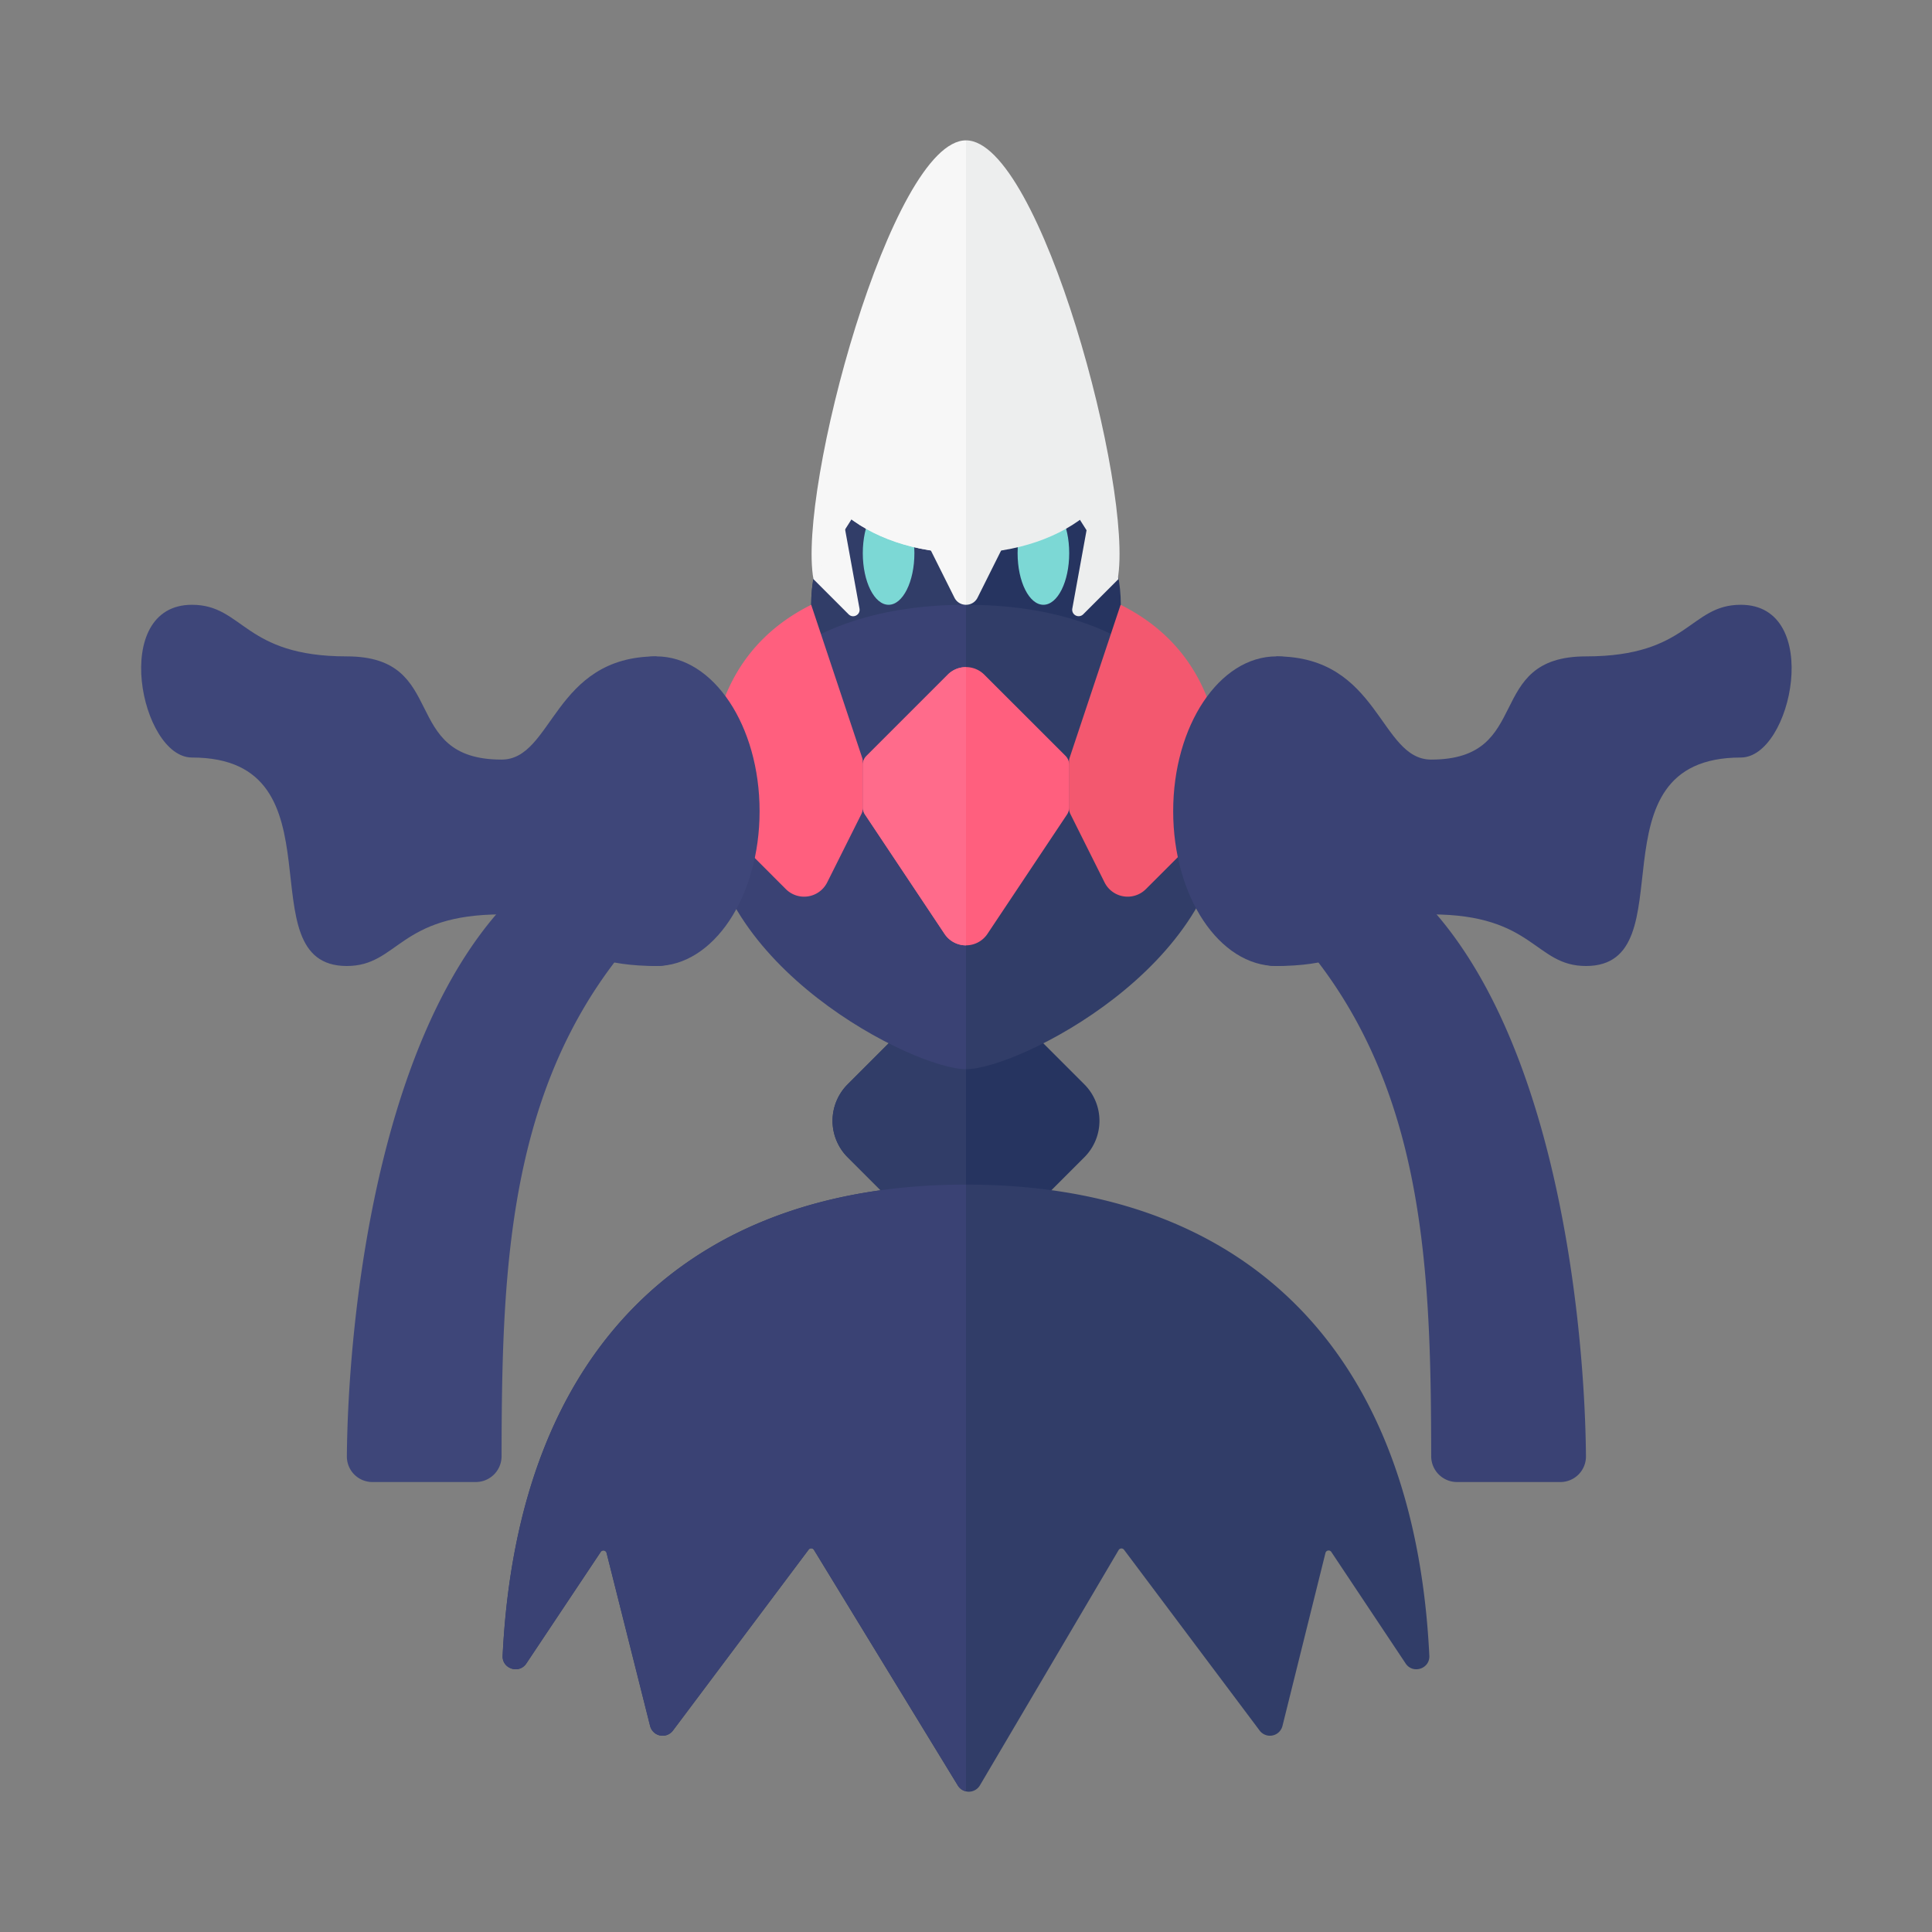 <svg xmlns="http://www.w3.org/2000/svg" width="100%" height="100%" viewBox="-2.72 -2.72 37.44 37.44"><rect x="-2.72" y="-2.72" width="37.44" height="37.44" fill="#808080" stroke="none"/><path fill="#263460" d="M15.293 16.707l-1.586 1.586a.999.999 0 000 1.414l1.586 1.586a.999.999 0 001.414 0l1.586-1.586a.999.999 0 000-1.414l-1.586-1.586a1 1 0 00-1.414 0z"/><path fill="#313D68" d="M15.293 16.707l-1.586 1.586a.999.999 0 000 1.414l1.586 1.586a.997.997 0 00.707.293v-5.172a.997.997 0 00-.707.293z"/><circle cx="16" cy="9" r="3" fill="#263460"/><path fill="#313D68" d="M16 12a3 3 0 110-6v6z"/><ellipse cx="14.5" cy="8" fill="#7CD8D5" rx=".5" ry="1"/><ellipse cx="17.5" cy="8" fill="#7CD8D5" rx=".5" ry="1"/><path fill="#EDEEEE" d="M16 8c.981 0 1.853-.314 2.4-.8C17.853 6.471 16.981 6 16 6s-1.853.471-2.4 1.2c.547.486 1.419.8 2.4.8z"/><path fill="#F7F7F7" d="M16 6c-.981 0-1.853.471-2.4 1.2.547.486 1.419.8 2.4.8V6z"/><path fill="#3A4274" d="M16 18c-1 0-5-2-5-5 0-2.209 1.686-4 5-4v9z"/><path fill="#FF5F7E" d="M13 9l.987 2.962a.234.234 0 01.013.079v.9a.256.256 0 01-.026.112l-.664 1.327a.5.5 0 01-.801.13L11 13c0-1 0-3 2-4z"/><path fill="#313D68" d="M16 18c1 0 5-2 5-5 0-2.209-1.686-4-5-4v9z"/><path fill="#F7F7F7" d="M13.044 8.504l.681.681c.087.087.233.01.211-.111l-.343-1.886c-.28.38-.473.829-.549 1.316z"/><path fill="#F7F7F7" d="M13.044 8.504C12.727 6.774 14.558 0 16 0v7.007L14 7l-.956 1.504z"/><path fill="#F3586F" d="M18.996 9l-.987 2.962a.262.262 0 00-.013.079v.9c0 .039.009.077.026.112l.663 1.327a.5.5 0 00.801.13l1.51-1.51c0-1 0-3-2-4z"/><path fill="#EDEEEE" d="M18.952 8.504l-.681.681a.125.125 0 01-.211-.111l.343-1.886c.28.38.473.829.549 1.316z"/><path fill="#EDEEEE" d="M18.939 8.504C19.256 6.774 17.442 0 16 0v7.007L17.983 7l.956 1.504z"/><path fill="#F7F7F7" d="M15 7.309l.776 1.553A.247.247 0 0016 9V7.309h-1z"/><path fill="#EDEEEE" d="M16 7.309V9a.247.247 0 00.224-.138L17 7.309h-1z"/><path fill="#FF5F7E" d="M16.354 10.354a.5.5 0 00-.707 0l-1.573 1.573a.246.246 0 00-.074.177v.821c0 .049.015.098.042.139l1.542 2.313a.5.5 0 00.832 0l1.542-2.313a.258.258 0 00.042-.14v-.821a.25.25 0 00-.073-.177l-1.573-1.572z"/><path fill="#FF6B8B" d="M15.646 10.354l-1.573 1.573a.249.249 0 00-.073.177v.821c0 .049.015.098.042.139l1.542 2.313A.497.497 0 0016 15.6v-5.391a.489.489 0 00-.354.145z"/><path fill="#313D68" d="M24.52 29.517c.14.21.471.103.459-.15-.294-6.053-3.697-9.131-8.973-9.131-5.276 0-8.691 3.078-8.986 9.131-.012.252.319.36.459.15l1.442-2.163a.063.063 0 01.113.019l.844 3.355a.25.25 0 00.442.089l2.63-3.507a.062.062 0 01.103.005l2.788 4.566a.25.25 0 00.429-.003l2.688-4.56a.063.063 0 01.104-.006l2.628 3.504a.25.25 0 00.443-.09l.833-3.352a.063.063 0 01.113-.02l1.441 2.163z"/><path fill="#3A4274" d="M7.021 29.367c-.012.252.319.36.459.15l1.442-2.163a.063.063 0 01.113.019l.844 3.355a.25.25 0 00.442.089l2.63-3.507a.062.062 0 01.103.005l2.788 4.566a.247.247 0 00.158.113V20.236c-5.272.002-8.685 3.08-8.979 9.131z"/><ellipse cx="10" cy="13" fill="#3E4679" rx="2" ry="3"/><g fill="#3E4679"><path d="M10 10c-2 0-2 2-3 2-2 0-1-2-3-2S2 9 1 9c-1.598 0-.994 2.96 0 2.96 3 0 1 4.04 3 4.04 1 0 1-1 3-1 1 0 1 1 3 1s0-6 0-6z"/><path d="M8 14s1.702.599 2 1c-2.875 2.875-2.995 6.669-3 10.501a.5.5 0 01-.499.499H4.502a.494.494 0 01-.5-.497C4.02 23.034 4.564 16.333 8 14z"/></g><g fill="#3A4274"><ellipse cx="22.015" cy="13" rx="2" ry="3"/><path d="M22.015 10c2 0 2 2 3 2 2 0 1-2 3-2s2-1 3-1c1.598 0 .994 2.96 0 2.96-3 0-1 4.04-3 4.04-1 0-1-1-3-1-1 0-1 1-3 1s0-6 0-6z"/><path d="M24.015 14s-1.702.599-2 1c2.875 2.875 2.995 6.669 3 10.501a.5.5 0 00.499.499h1.999a.495.495 0 00.501-.497c-.019-2.469-.563-9.17-3.999-11.503z"/></g></svg>